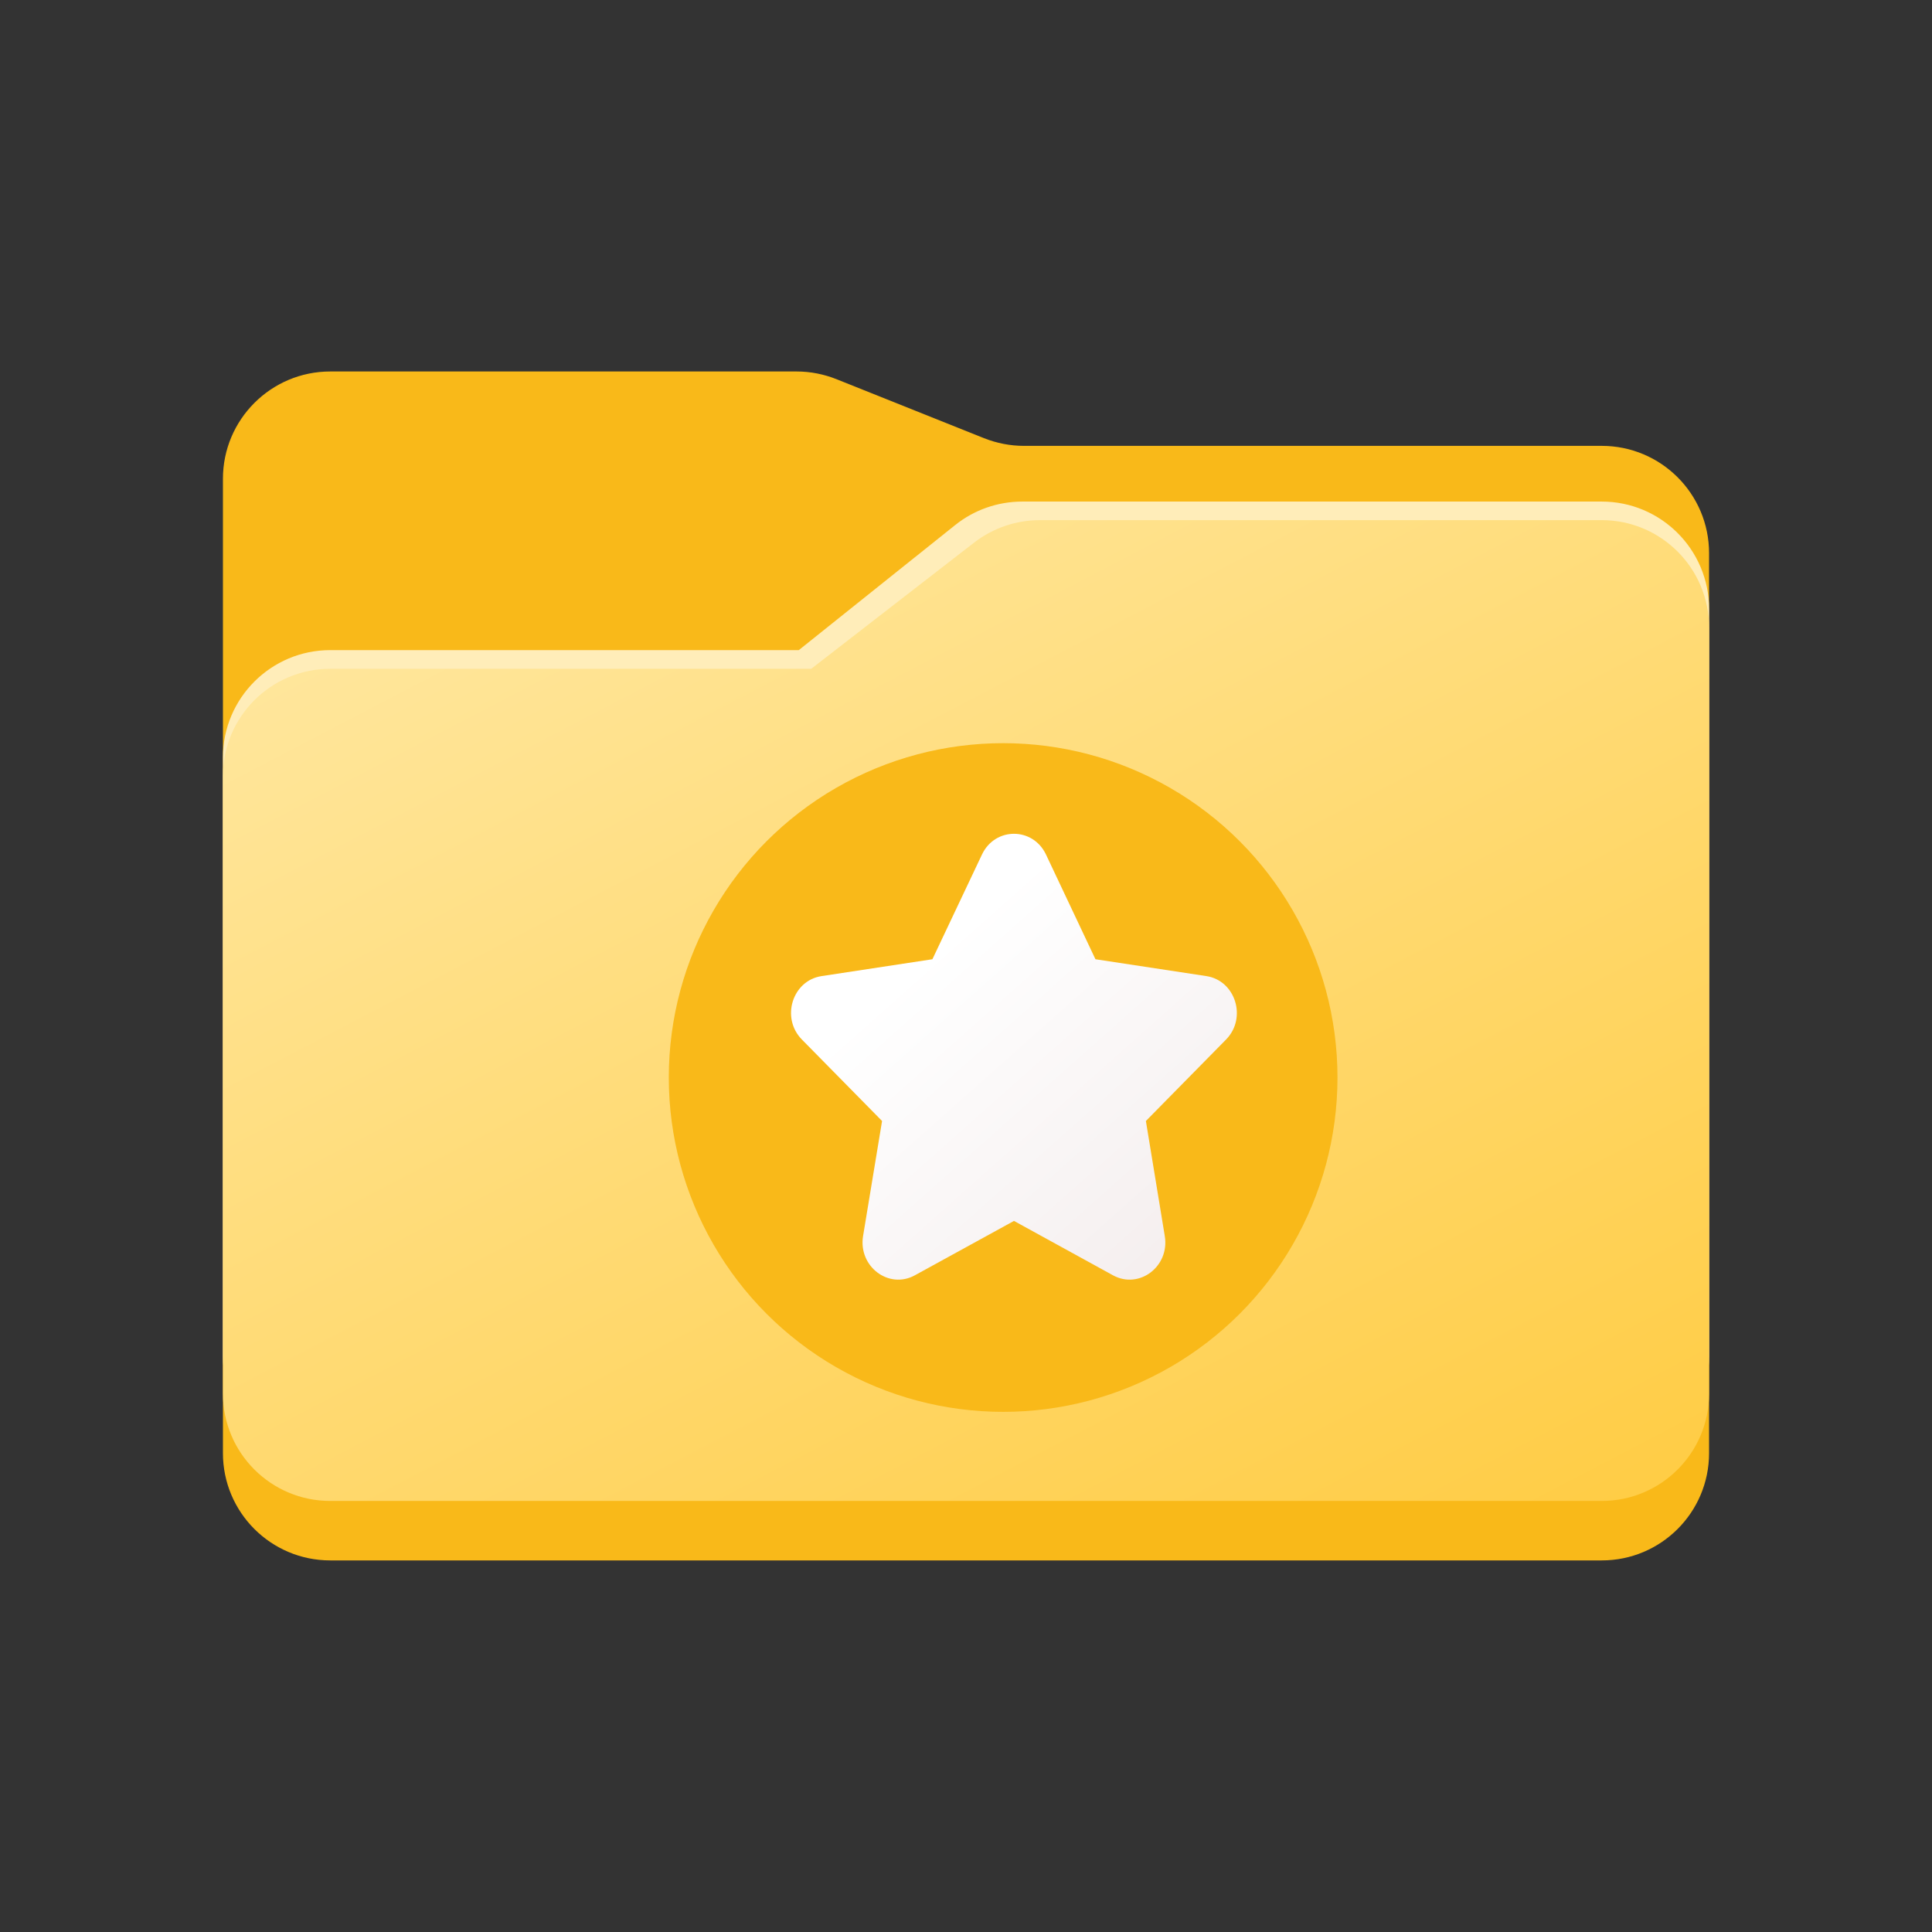 <svg width="18" height="18" viewBox="0 0 18 18" fill="none" xmlns="http://www.w3.org/2000/svg">
<rect x="0" y="0" width="18" height="18" fill="#333333" stroke="none"/>
<path d="M2.077 4.461C2.077 3.909 2.525 3.461 3.077 3.461H7.423C7.55 3.461 7.676 3.486 7.794 3.533L9.167 4.082C9.285 4.129 9.412 4.154 9.539 4.154H14.923C15.475 4.154 15.923 4.601 15.923 5.154V13.538C15.923 14.091 15.475 14.538 14.923 14.538H3.077C2.525 14.538 2.077 14.091 2.077 13.538V4.461Z" fill="#F9B919"/>
<path d="M7.442 6.057L8.899 4.892C9.076 4.75 9.297 4.673 9.524 4.673H14.923C15.475 4.673 15.923 5.121 15.923 5.673L15.923 12.638C15.923 13.191 15.475 13.638 14.923 13.638H3.077C2.525 13.638 2.077 13.191 2.077 12.638V7.057C2.077 6.505 2.525 6.057 3.077 6.057H7.442Z" fill="#FFEDB9"/>
<path d="M7.558 6.231L9.076 5.055C9.251 4.92 9.466 4.846 9.688 4.846H14.923C15.475 4.846 15.923 5.294 15.923 5.846L15.923 12.984C15.923 13.537 15.475 13.984 14.923 13.984H3.077C2.525 13.984 2.077 13.537 2.077 12.984V7.231C2.077 6.678 2.525 6.231 3.077 6.231H7.558Z" fill="url(#paint0_linear_310_4993)"/>
<ellipse cx="9.346" cy="10.039" rx="3.115" ry="3.115" fill="#F9B919"/>
<path d="M9.149 7.961C9.271 7.704 9.623 7.704 9.745 7.961L10.206 8.937L11.239 9.094C11.511 9.135 11.62 9.484 11.423 9.685L10.676 10.444L10.852 11.516C10.899 11.799 10.614 12.015 10.37 11.882L9.447 11.375L8.523 11.882C8.28 12.015 7.995 11.799 8.041 11.516L8.218 10.444L7.471 9.685C7.273 9.484 7.382 9.135 7.655 9.094L8.687 8.937L9.149 7.961Z" fill="url(#paint1_linear_310_4993)"/>
<defs>
<linearGradient id="paint0_linear_310_4993" x1="2.769" y1="5.538" x2="9.273" y2="18.007" gradientUnits="userSpaceOnUse">
<stop stop-color="#FFE79F"/>
<stop offset="1" stop-color="#FFCB40"/>
</linearGradient>
<linearGradient id="paint1_linear_310_4993" x1="8.754" y1="8.807" x2="11.524" y2="11.922" gradientUnits="userSpaceOnUse">
<stop stop-color="white"/>
<stop offset="1" stop-color="#F3ECEC"/>
</linearGradient>
</defs>
</svg>
